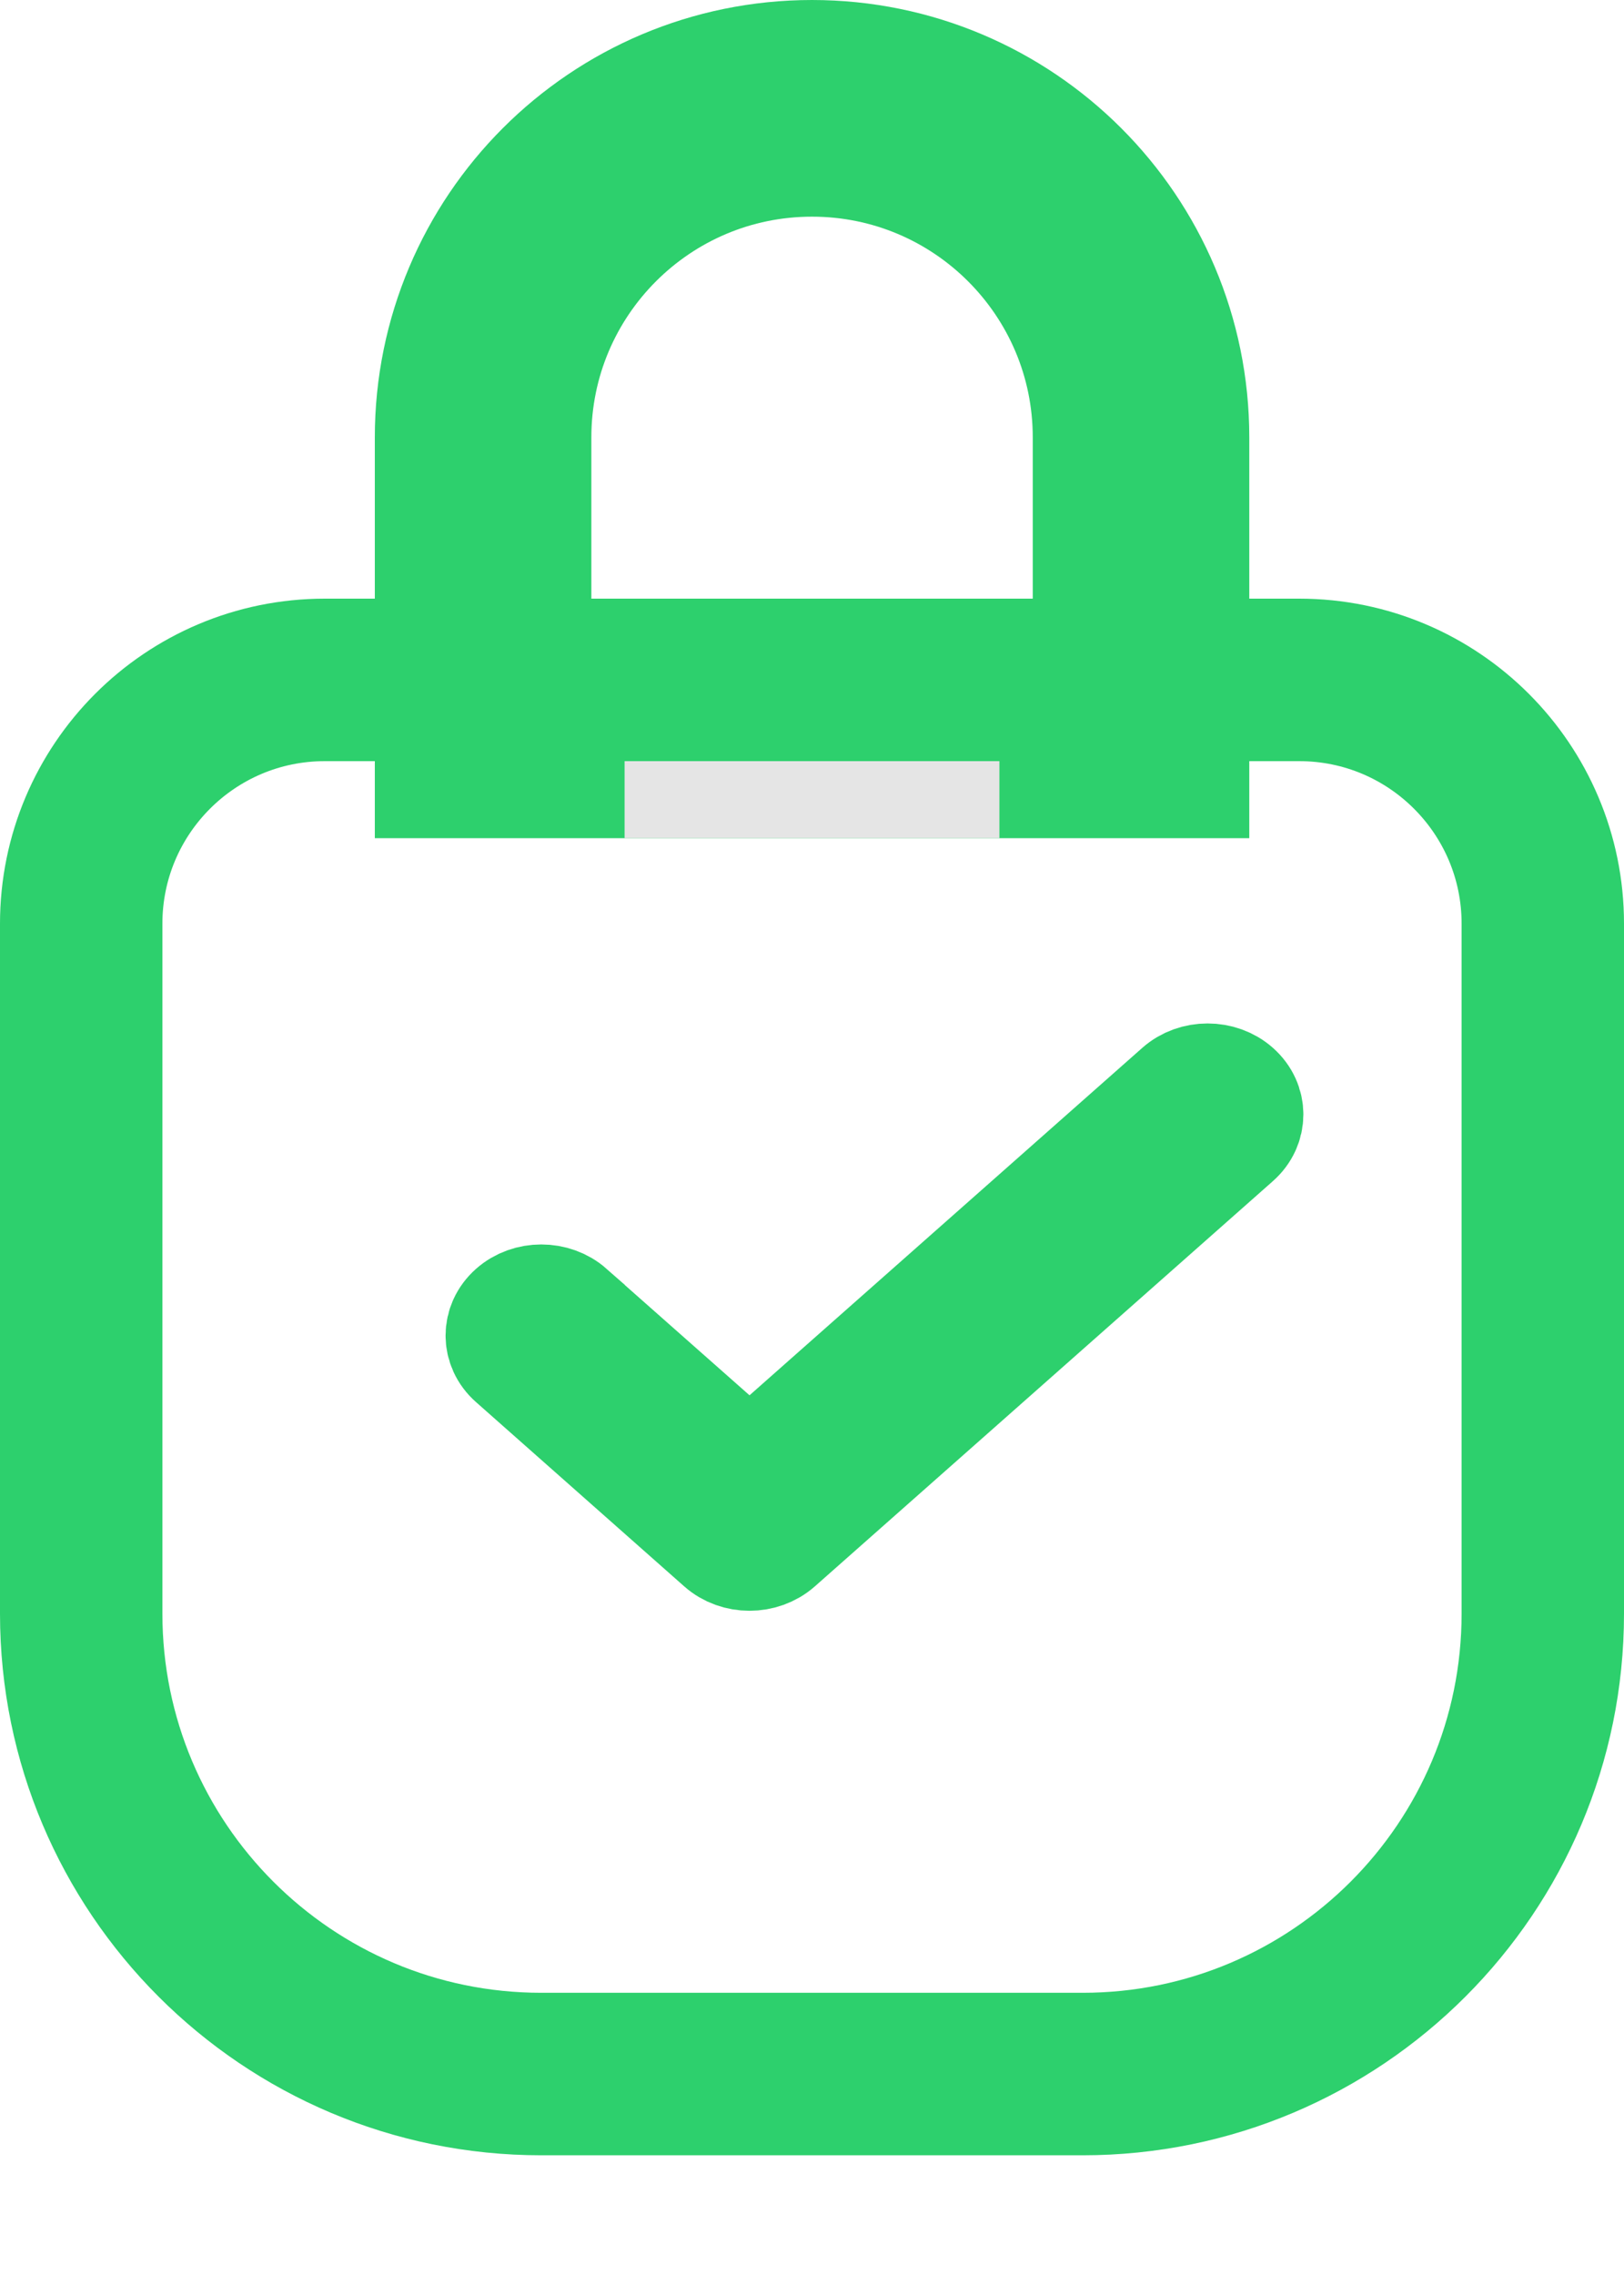 <svg width="15" height="21" viewBox="0 0 15 21" fill="none" xmlns="http://www.w3.org/2000/svg">
<path d="M10.539 4.038V6.737H4.462V4.038C4.462 2.36 5.822 1 7.5 1C9.178 1 10.539 2.36 10.539 4.038Z" stroke="#2DD06D" stroke-width="2"/>
<rect x="5.769" y="6.632" width="3.462" height="1.105" fill="#E5E5E5"/>
<path d="M3 6.276H12C13.243 6.276 14.25 7.284 14.25 8.526V14.895C14.25 17.242 12.347 19.145 10 19.145H5C2.653 19.145 0.75 17.242 0.75 14.895V8.526C0.75 7.284 1.757 6.276 3 6.276Z" stroke="#2DD06D" stroke-width="1.5"/>
<path d="M5.272 12.087C5.121 11.954 4.878 11.954 4.728 12.087C4.578 12.22 4.578 12.436 4.728 12.568L6.651 14.269C6.801 14.402 7.044 14.402 7.195 14.269L11.426 10.528C11.576 10.395 11.576 10.18 11.426 10.047C11.276 9.914 11.032 9.914 10.882 10.047L6.923 13.547L5.272 12.088V12.087Z" fill="#2DD06D" stroke="#2DD06D"/>
</svg>
